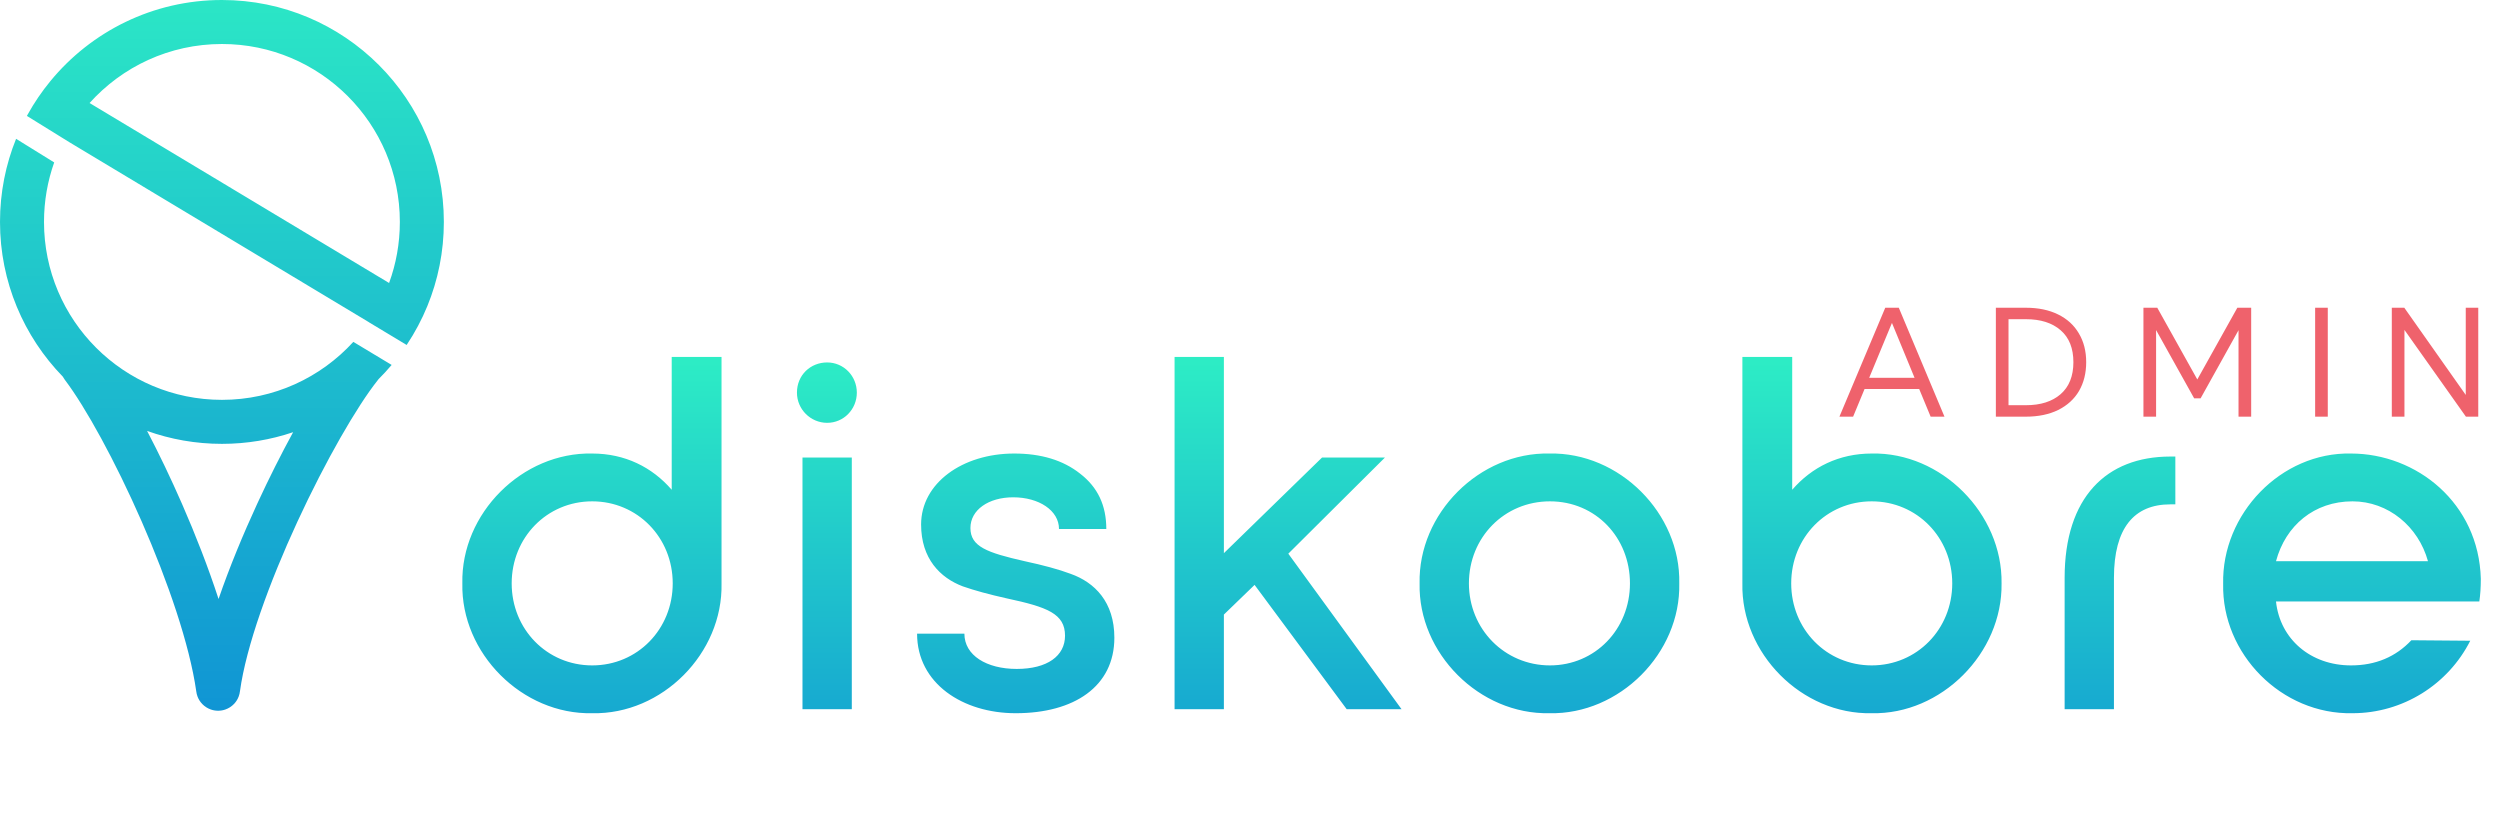 <svg width="168" height="55" viewBox="0 0 168 55" fill="none" xmlns="http://www.w3.org/2000/svg">
<g clip-path="url(#clip0_3_17728)">
<path fill-rule="evenodd" clip-rule="evenodd" d="M29.827 14.914C29.827 16.915 29.433 18.824 28.718 20.568C28.344 21.479 27.883 22.345 27.344 23.156L27.327 23.182L24.79 21.655L24.791 21.652L4.662 9.557L1.808 7.79C1.827 7.755 1.847 7.719 1.866 7.684C2.305 6.893 2.814 6.147 3.385 5.452C6.12 2.123 10.269 0 14.914 0C23.15 0 29.827 6.677 29.827 14.914ZM1.081 9.329C0.384 11.054 0 12.939 0 14.914C0 18.956 1.608 22.622 4.22 25.309C4.257 25.379 4.3 25.447 4.35 25.513C5.757 27.369 7.752 31 9.522 35.045C11.286 39.077 12.745 43.334 13.188 46.455C13.202 46.579 13.232 46.7 13.276 46.814C13.349 47.003 13.458 47.171 13.594 47.312C13.752 47.474 13.947 47.602 14.169 47.679C14.324 47.733 14.489 47.762 14.66 47.762C14.831 47.761 14.996 47.732 15.151 47.676C15.372 47.598 15.567 47.47 15.723 47.307C15.859 47.166 15.967 46.997 16.039 46.808C16.082 46.694 16.112 46.573 16.126 46.448C16.541 43.432 18.098 39.144 19.984 35.06C21.874 30.967 23.99 27.299 25.391 25.541C25.406 25.522 25.421 25.502 25.435 25.483C25.743 25.176 26.038 24.856 26.318 24.524L23.744 22.974C21.558 25.368 18.411 26.87 14.914 26.87C8.31 26.87 2.957 21.517 2.957 14.914C2.957 13.511 3.198 12.165 3.642 10.915L1.081 9.329ZM9.885 28.958C10.681 30.477 11.481 32.147 12.231 33.86C13.142 35.942 13.998 38.137 14.687 40.253C15.417 38.128 16.332 35.915 17.299 33.821C18.069 32.153 18.888 30.526 19.698 29.043C18.196 29.551 16.587 29.827 14.914 29.827C13.149 29.827 11.456 29.52 9.885 28.958ZM26.147 19.017L6.019 6.923C8.208 4.488 11.382 2.957 14.914 2.957C21.517 2.957 26.87 8.31 26.87 14.914C26.87 16.355 26.615 17.737 26.147 19.017Z" fill="url(#paint0_linear_3_17728)"/>
</g>
<path d="M39.796 47.928C44.496 48.029 48.589 43.903 48.487 39.203V23.984H45.139V32.912C43.82 31.39 41.994 30.477 39.796 30.477C35.095 30.376 30.969 34.502 31.07 39.203C30.969 43.903 35.095 48.029 39.796 47.928ZM34.385 39.203C34.385 36.125 36.752 33.69 39.796 33.69C42.839 33.69 45.207 36.125 45.207 39.203C45.207 42.28 42.839 44.715 39.796 44.715C36.752 44.715 34.385 42.28 34.385 39.203ZM53.555 26.385C53.555 27.501 54.468 28.414 55.584 28.414C56.7 28.414 57.579 27.501 57.579 26.385C57.579 25.269 56.7 24.356 55.584 24.356C54.468 24.356 53.555 25.201 53.555 26.385ZM53.927 47.657H57.241V30.748H53.927V47.657ZM61.628 42.584C61.628 45.932 64.705 47.928 68.256 47.928C72.179 47.928 74.885 46.135 74.885 42.855C74.885 40.454 73.566 39.135 71.942 38.56C71.131 38.255 70.116 37.985 68.865 37.714C66.329 37.139 65.213 36.734 65.213 35.482C65.213 34.265 66.43 33.419 68.087 33.419C69.812 33.419 71.165 34.299 71.165 35.55H74.344C74.344 33.961 73.769 32.743 72.585 31.83C71.435 30.917 69.947 30.477 68.155 30.477C64.671 30.477 61.898 32.472 61.898 35.246C61.898 37.545 63.183 38.831 64.705 39.405C65.483 39.676 66.464 39.947 67.681 40.217C70.353 40.792 71.57 41.232 71.57 42.72C71.57 44.072 70.387 44.952 68.324 44.952C66.295 44.952 64.807 44.039 64.807 42.584H61.628ZM78.931 47.657H82.245V41.299L84.308 39.304L90.497 47.657H94.183L86.574 37.207L93.067 30.748H88.84L82.245 37.173V23.984H78.931V47.657ZM112.847 39.203C112.949 34.502 108.823 30.376 104.122 30.477C99.421 30.376 95.295 34.502 95.397 39.203C95.295 43.903 99.421 48.029 104.122 47.928C108.823 48.029 112.949 43.903 112.847 39.203ZM98.711 39.203C98.711 36.125 101.078 33.69 104.156 33.69C107.233 33.69 109.533 36.125 109.533 39.203C109.533 42.28 107.199 44.715 104.156 44.715C101.112 44.715 98.711 42.28 98.711 39.203ZM117.088 39.203C116.987 43.903 121.079 48.029 125.78 47.928C130.447 48.029 134.573 43.903 134.505 39.203C134.573 34.502 130.447 30.376 125.78 30.477C123.581 30.477 121.755 31.39 120.436 32.912V23.984H117.088V39.203ZM120.369 39.203C120.369 36.125 122.736 33.69 125.78 33.69C128.823 33.69 131.191 36.125 131.191 39.203C131.191 42.28 128.823 44.715 125.78 44.715C122.736 44.715 120.369 42.28 120.369 39.203ZM138.743 47.657H142.057V38.831C142.057 35.482 143.41 33.893 145.845 33.893H146.183V30.68H145.845C141.55 30.68 138.743 33.419 138.743 38.831V47.657ZM157.986 30.477C153.285 30.376 149.294 34.535 149.396 39.236C149.294 43.937 153.319 48.029 158.087 47.928C161.469 47.928 164.513 46 166.001 43.058L162.044 43.024C160.996 44.14 159.643 44.715 157.986 44.715C155.28 44.715 153.217 42.956 152.947 40.42H166.61C166.677 39.98 166.711 39.473 166.711 38.898C166.576 33.791 162.382 30.477 157.986 30.477ZM152.947 37.714C153.589 35.313 155.517 33.69 158.087 33.69C160.489 33.69 162.518 35.381 163.16 37.714H152.947Z" fill="url(#paint1_linear_3_17728)"/>
<path d="M128.969 26.14H125.299L124.529 28H123.609L126.689 20.68H127.599L130.669 28H129.739L128.969 26.14ZM128.659 25.39L127.139 21.7L125.609 25.39H128.659ZM134.122 20.68H136.132C136.972 20.68 137.695 20.83 138.302 21.13C138.915 21.43 139.382 21.857 139.702 22.41C140.029 22.957 140.192 23.6 140.192 24.34C140.192 25.073 140.032 25.717 139.712 26.27C139.392 26.817 138.925 27.243 138.312 27.55C137.699 27.85 136.972 28 136.132 28H134.122V20.68ZM136.142 27.23C137.129 27.23 137.905 26.983 138.472 26.49C139.045 25.99 139.332 25.273 139.332 24.34C139.332 23.4 139.045 22.683 138.472 22.19C137.905 21.697 137.129 21.45 136.142 21.45H134.972V27.23H136.142ZM151.279 28H150.429V22.19L147.879 26.77H147.449L144.889 22.18V28H144.039V20.68H144.969L147.659 25.5L150.349 20.68H151.279V28ZM155.577 28V20.68H156.427V28H155.577ZM166.539 20.68V28H165.709L161.579 22.17V28H160.729V20.68H161.569L165.699 26.54V20.68H166.539Z" fill="#EF626C"/>
<defs>
<linearGradient id="paint0_linear_3_17728" x1="14.914" y1="0" x2="14.914" y2="47.762" gradientUnits="userSpaceOnUse">
<stop stop-color="#2BE6C6"/>
<stop offset="1" stop-color="#1095D4"/>
</linearGradient>
<linearGradient id="paint1_linear_3_17728" x1="98.883" y1="17.657" x2="98.883" y2="54.991" gradientUnits="userSpaceOnUse">
<stop stop-color="#33FFC2"/>
<stop offset="1" stop-color="#1095D4"/>
</linearGradient>
<clipPath id="clip0_3_17728">
<rect width="29.827" height="47.762" fill="white"/>
</clipPath>
</defs>
</svg>
